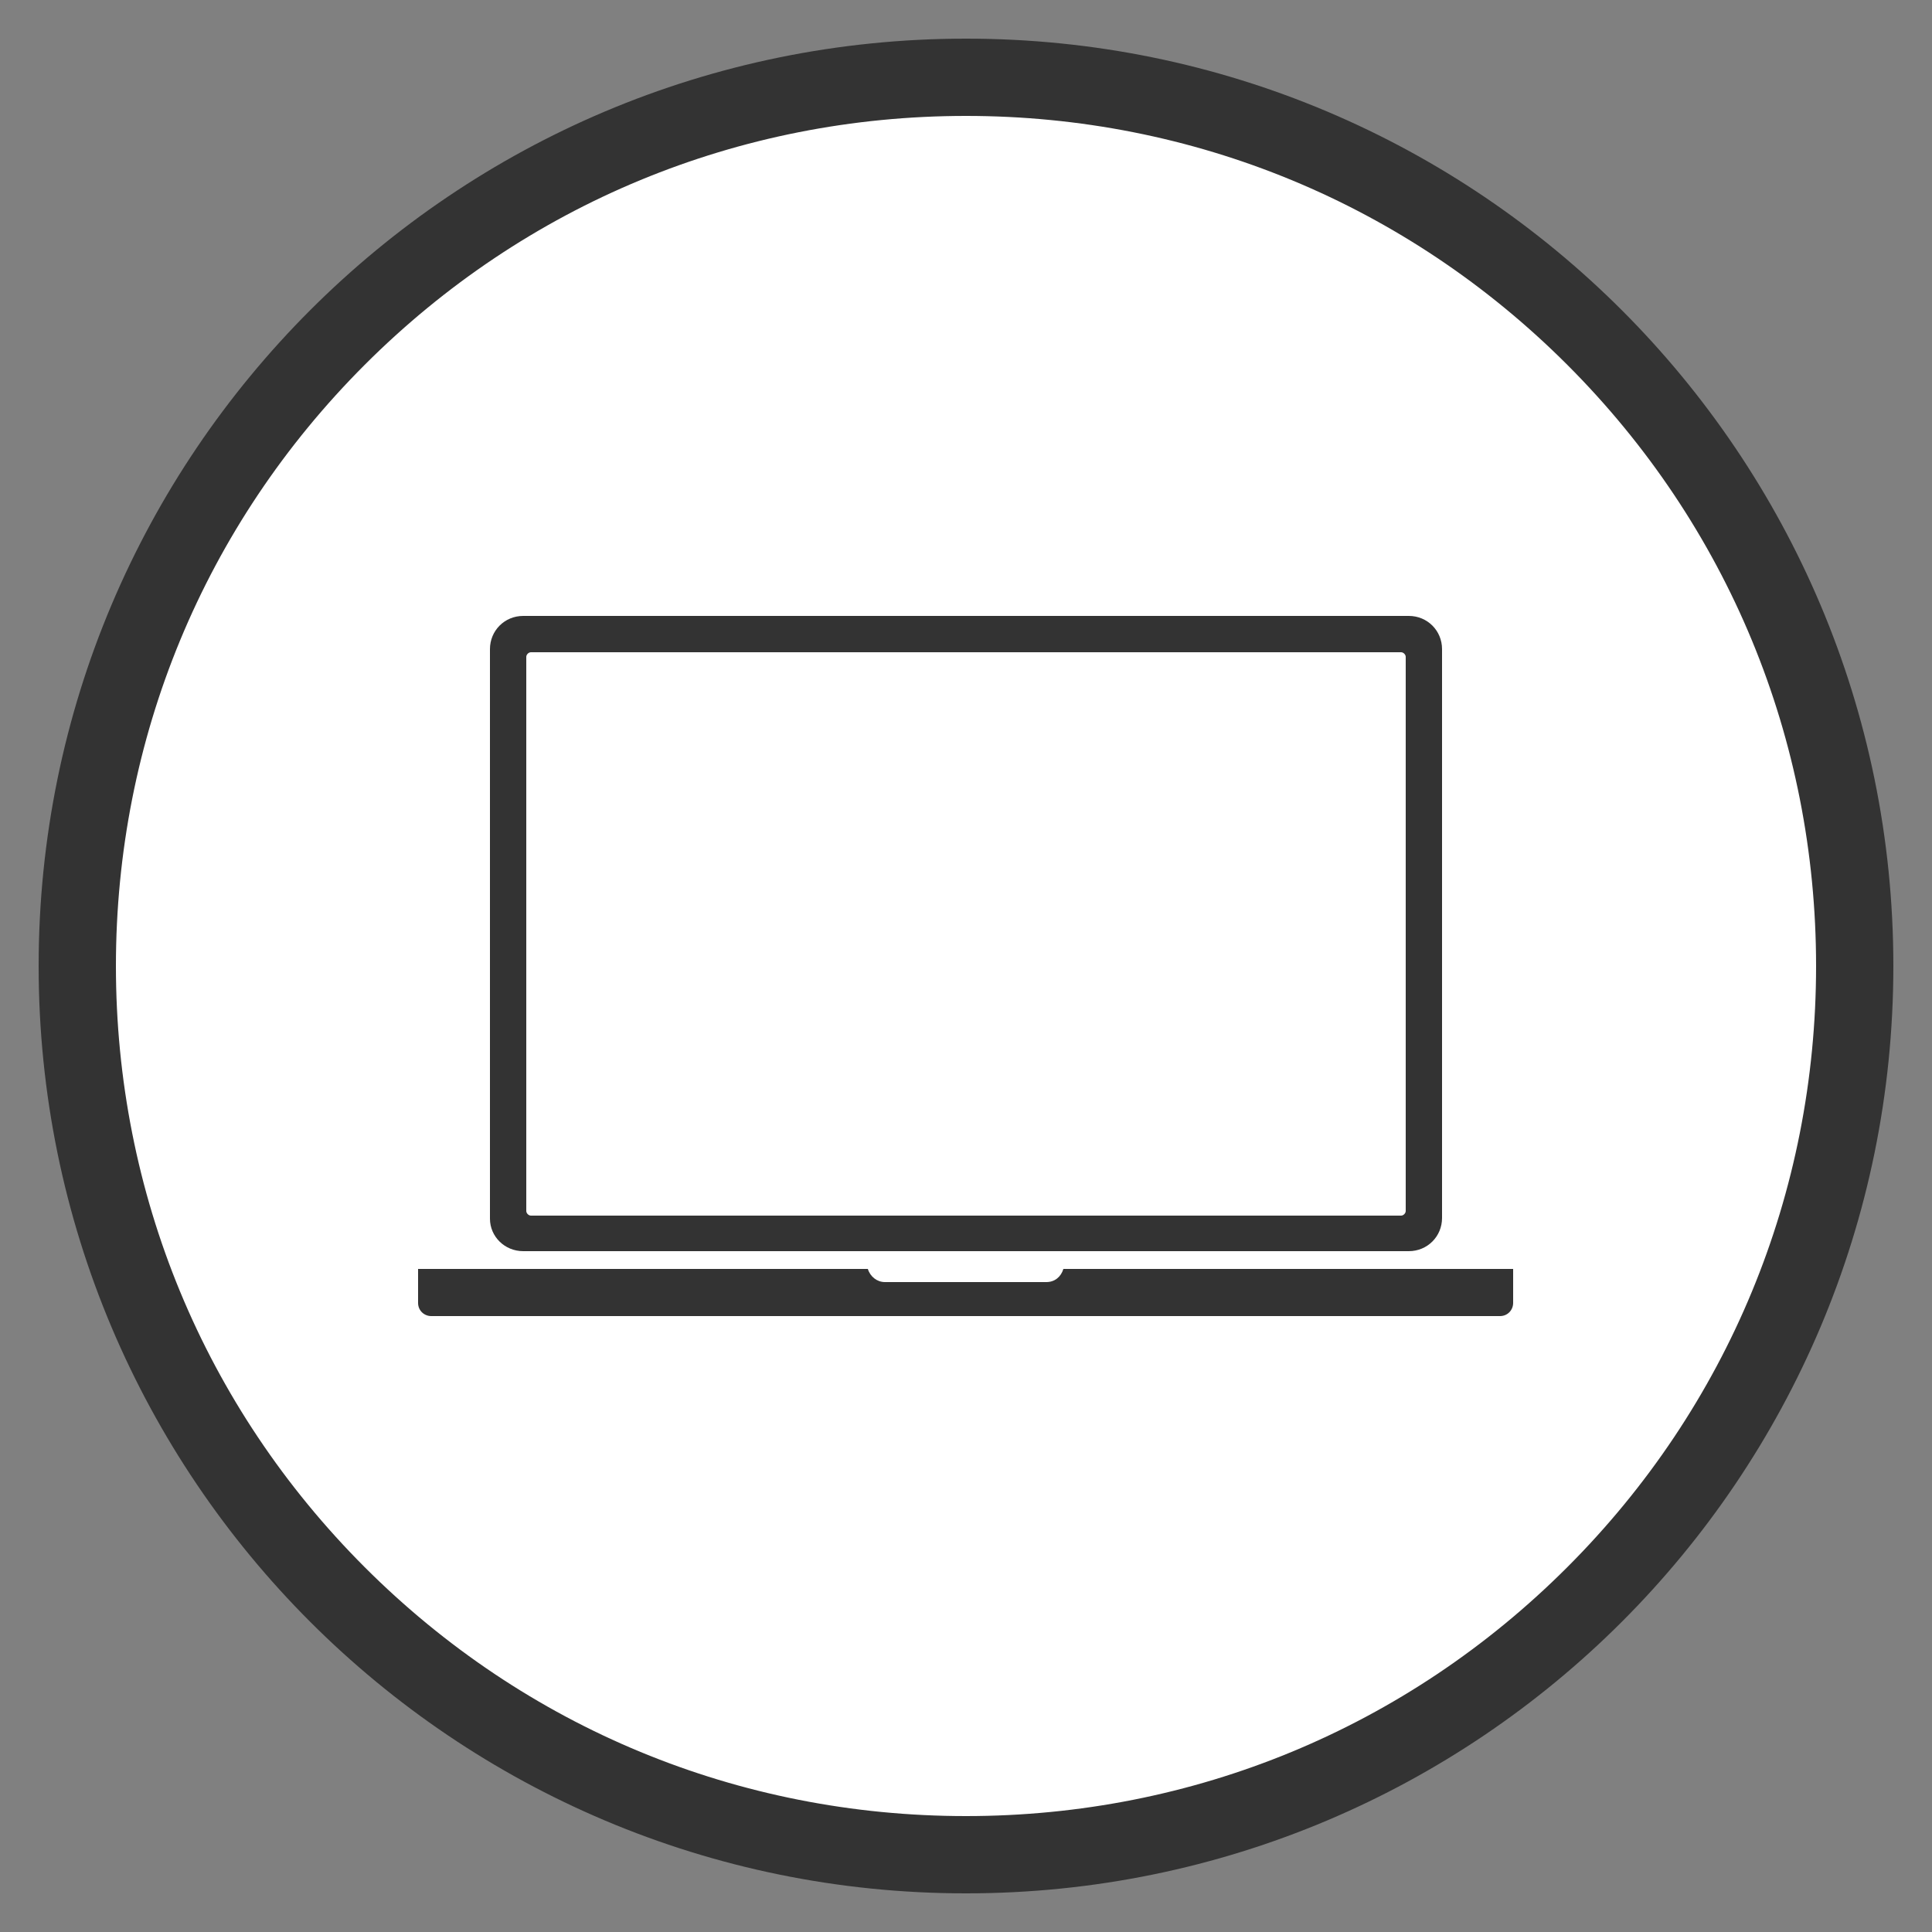 <?xml version="1.0" encoding="utf-8"?>
<!-- Generator: Adobe Illustrator 18.1.1, SVG Export Plug-In . SVG Version: 6.00 Build 0)  -->
<svg version="1.1" id="Ebene_1" xmlns="http://www.w3.org/2000/svg" xmlns:xlink="http://www.w3.org/1999/xlink" x="0px" y="0px"
	 viewBox="0 0 250 250" enable-background="new 0 0 250 250" xml:space="preserve">
<rect x="0" y="0" width="250" height="250" fill="#808080" stroke="none"/>
<g>
	<path fill="#FFFFFF" d="M125,240c-63.4,0-115-51.6-115-115C10,61.6,61.6,10,125,10c63.4,0,115,51.6,115,115
		C240,188.4,188.4,240,125,240z"/>
	<path fill="#333333" d="M125,15c29.4,0,57,11.4,77.8,32.2S235,95.6,235,125s-11.4,57-32.2,77.8S154.4,235,125,235
		s-57-11.4-77.8-32.2S15,154.4,15,125s11.4-57,32.2-77.8S95.6,15,125,15 M125,5C58.7,5,5,58.7,5,125s53.7,120,120,120
		s120-53.7,120-120S191.3,5,125,5L125,5z"/>
</g>
<path fill="#333333" d="M67.7,161.9h114.6c2.4,0,4.3-1.9,4.3-4.3V84c0-2.4-1.9-4.3-4.3-4.3H67.7c-2.4,0-4.3,1.9-4.3,4.3v73.7
	C63.4,160,65.3,161.9,67.7,161.9z M68.1,85c0-0.3,0.3-0.6,0.6-0.6h112.6c0.3,0,0.6,0.3,0.6,0.6v71.7c0,0.3-0.3,0.6-0.6,0.6H68.7
	c-0.3,0-0.6-0.3-0.6-0.6V85z M195.8,164.2v4.4c0,0.9-0.7,1.7-1.7,1.7H55.8c-0.9,0-1.7-0.7-1.7-1.7v-4.4h58.2c0.3,1,1.2,1.7,2.2,1.7
	h20.9c1.1,0,1.9-0.7,2.2-1.7H195.8z"/>
</svg>
